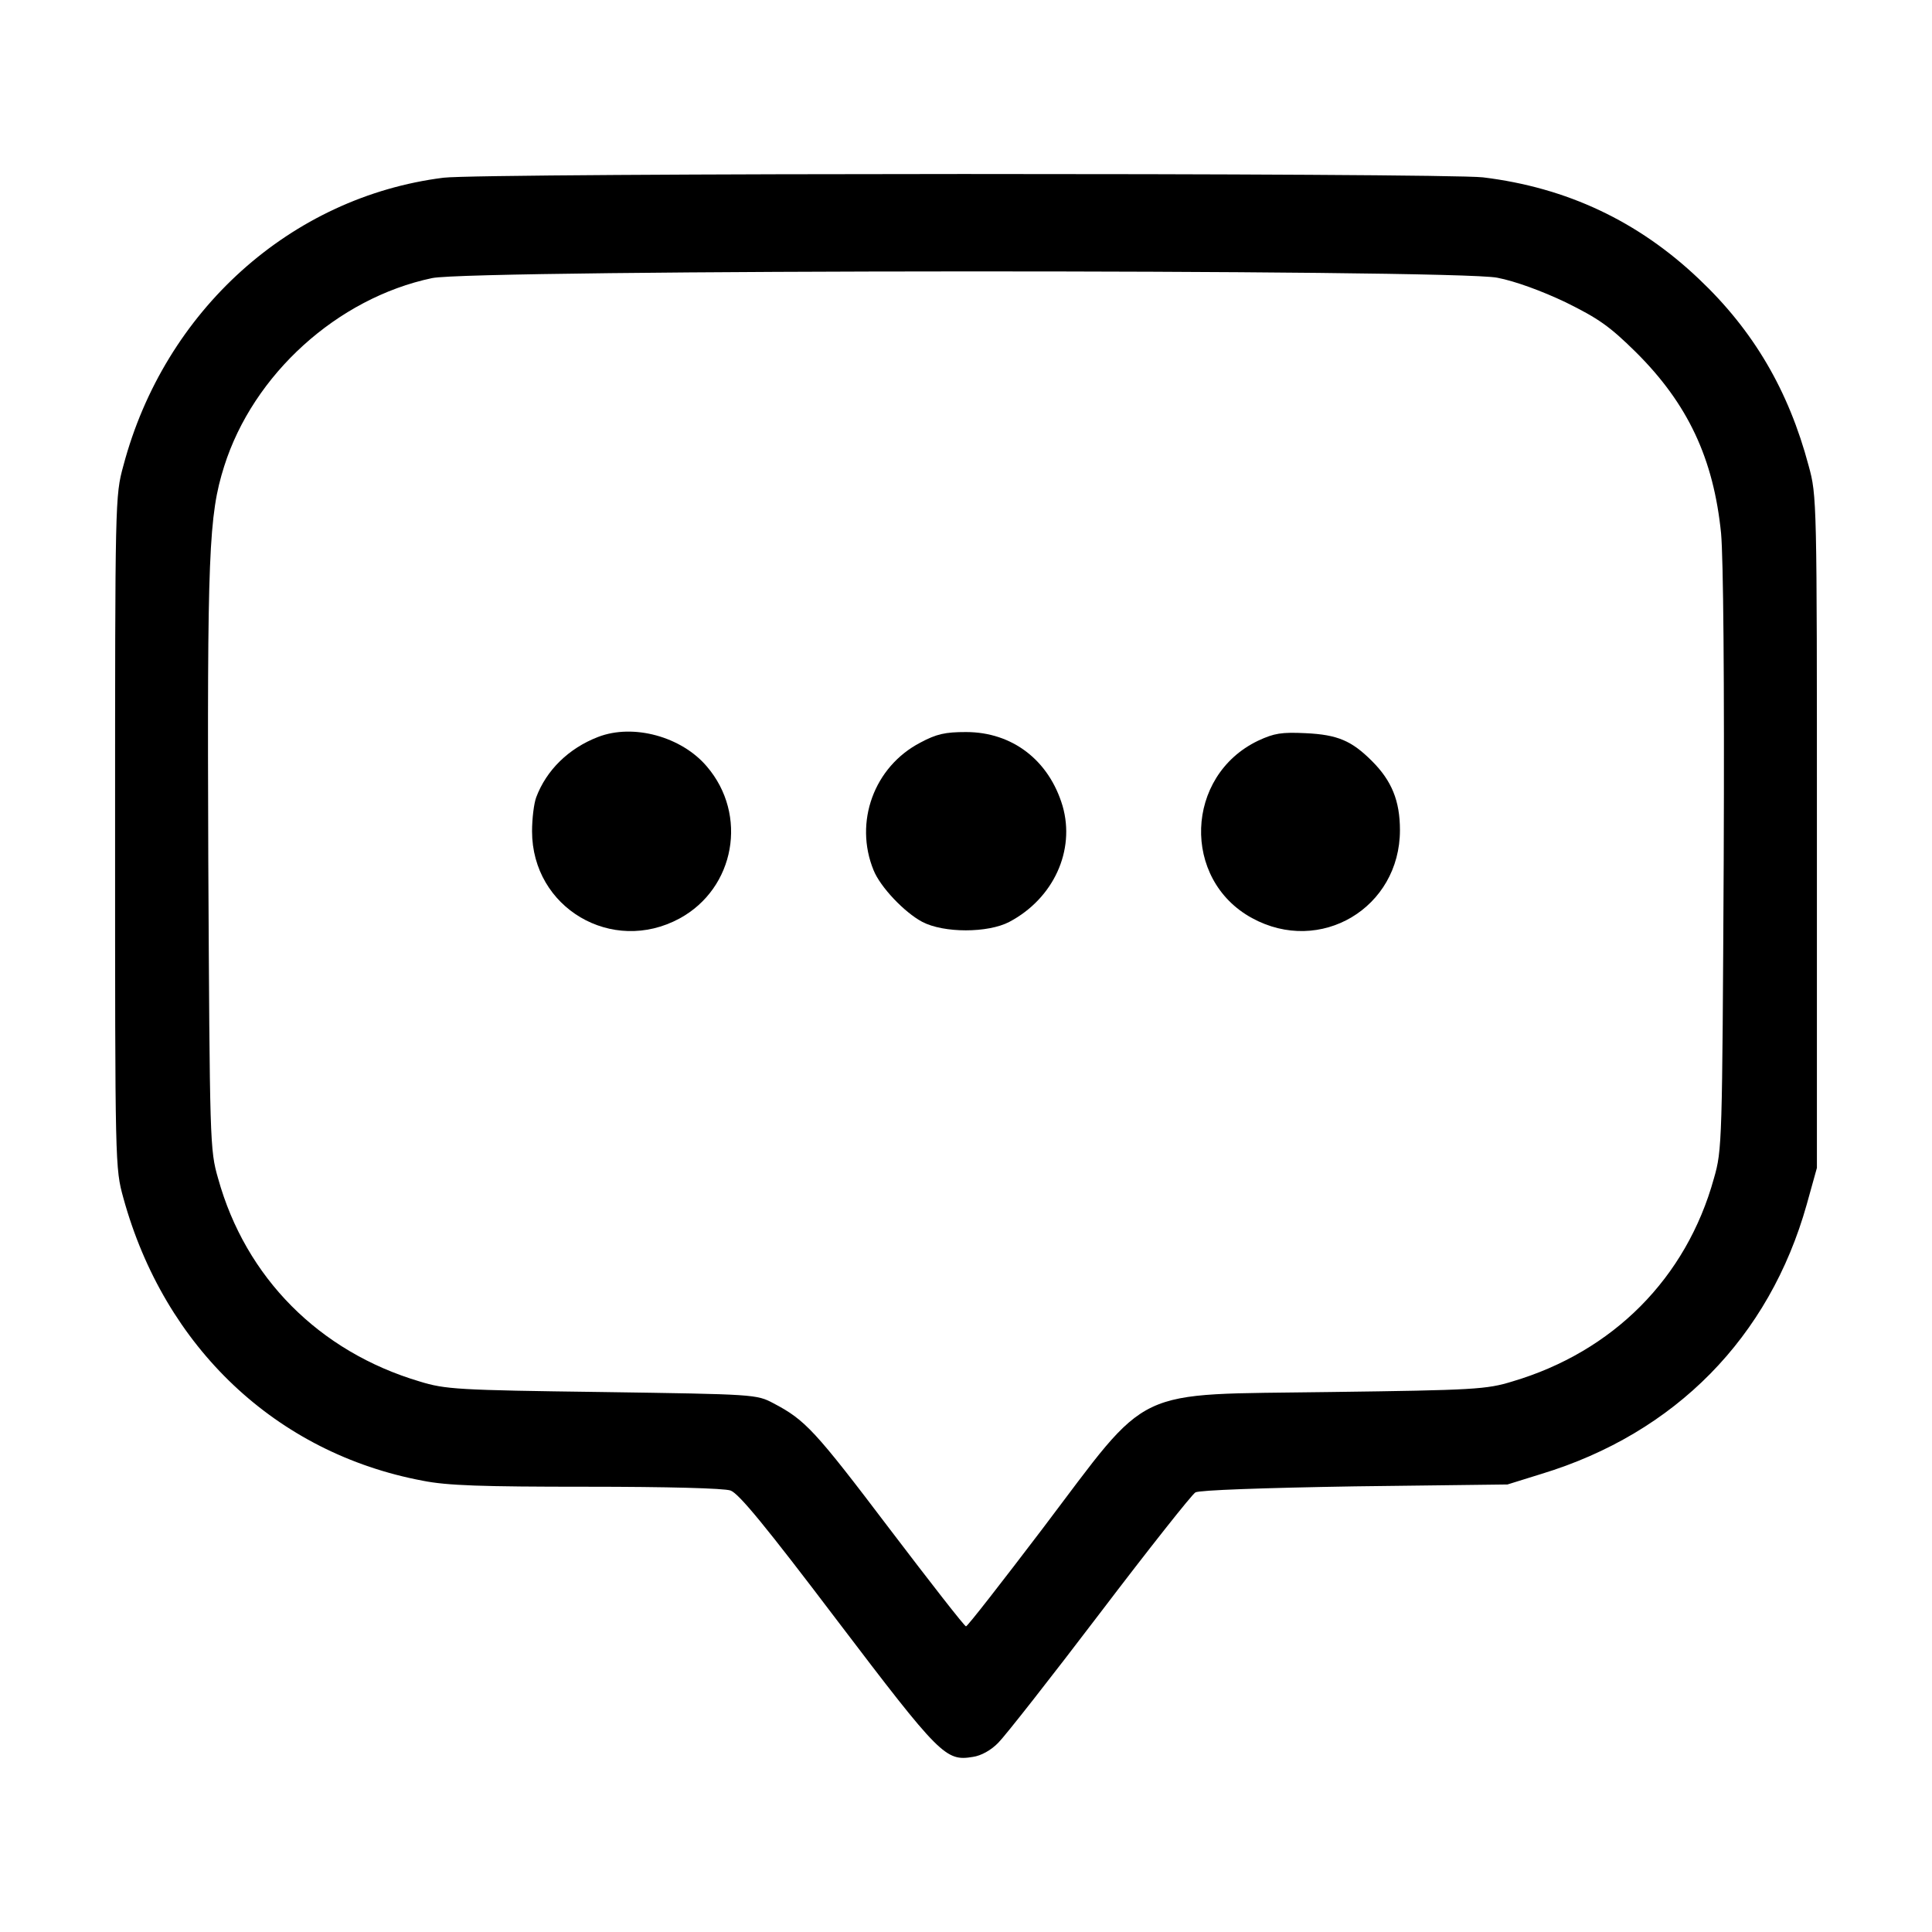 <?xml version="1.0" standalone="no"?>
<!DOCTYPE svg PUBLIC "-//W3C//DTD SVG 20010904//EN"
 "http://www.w3.org/TR/2001/REC-SVG-20010904/DTD/svg10.dtd">
<svg version="1.0" xmlns="http://www.w3.org/2000/svg"
 width="512pt" height="512pt" viewBox="0 0 512 512"
 preserveAspectRatio="xMidYMid meet">

<g transform="translate(0,512) scale(0.1,-0.1)"
fill="#000000" stroke="none">
<path d="M1175 4649 c-404 -51 -739 -352 -848 -763 -22 -80 -22 -89 -22 -971
0 -888 0 -890 22 -970 109 -396 405 -676 793 -749 65 -13 156 -16 435 -16 214
0 364 -4 381 -10 22 -8 92 -93 283 -345 272 -358 287 -373 359 -361 22 3 49
18 68 38 18 18 139 172 269 343 130 171 244 315 253 320 10 6 180 12 422 16
l405 5 90 28 c355 108 604 362 703 714 l27 97 0 890 c0 882 0 891 -22 971 -53
199 -146 358 -291 495 -161 153 -350 242 -572 269 -104 12 -2652 12 -2755 -1z
m2793 -265 c47 -9 118 -35 181 -65 87 -43 116 -63 186 -132 138 -137 206 -282
226 -480 6 -67 9 -382 7 -868 -4 -748 -4 -766 -26 -842 -73 -264 -267 -459
-534 -538 -68 -21 -101 -23 -483 -28 -533 -8 -471 22 -762 -362 -108 -142
-199 -259 -203 -259 -4 0 -95 117 -203 259 -197 260 -223 288 -307 332 -45 24
-49 24 -455 30 -382 5 -415 7 -483 28 -266 79 -461 275 -534 538 -22 76 -22
94 -26 842 -3 814 1 915 42 1045 77 244 300 446 551 499 108 23 2709 24 2823
1z"/>
<path d="M1585 3167 c-78 -30 -137 -88 -164 -160 -6 -16 -11 -56 -11 -90 0
-203 212 -328 391 -231 147 80 182 275 72 403 -67 79 -195 114 -288 78z"/>
<path d="M2439 3152 c-123 -64 -176 -211 -124 -338 18 -45 82 -112 129 -137
57 -30 174 -30 231 0 117 62 175 189 141 307 -36 121 -133 196 -256 196 -55 0
-78 -5 -121 -28z"/>
<path d="M3334 3157 c-194 -93 -203 -368 -16 -470 181 -99 392 27 392 233 0
78 -22 131 -74 183 -54 54 -91 70 -176 74 -64 3 -83 0 -126 -20z"/>
</g>
</svg>
